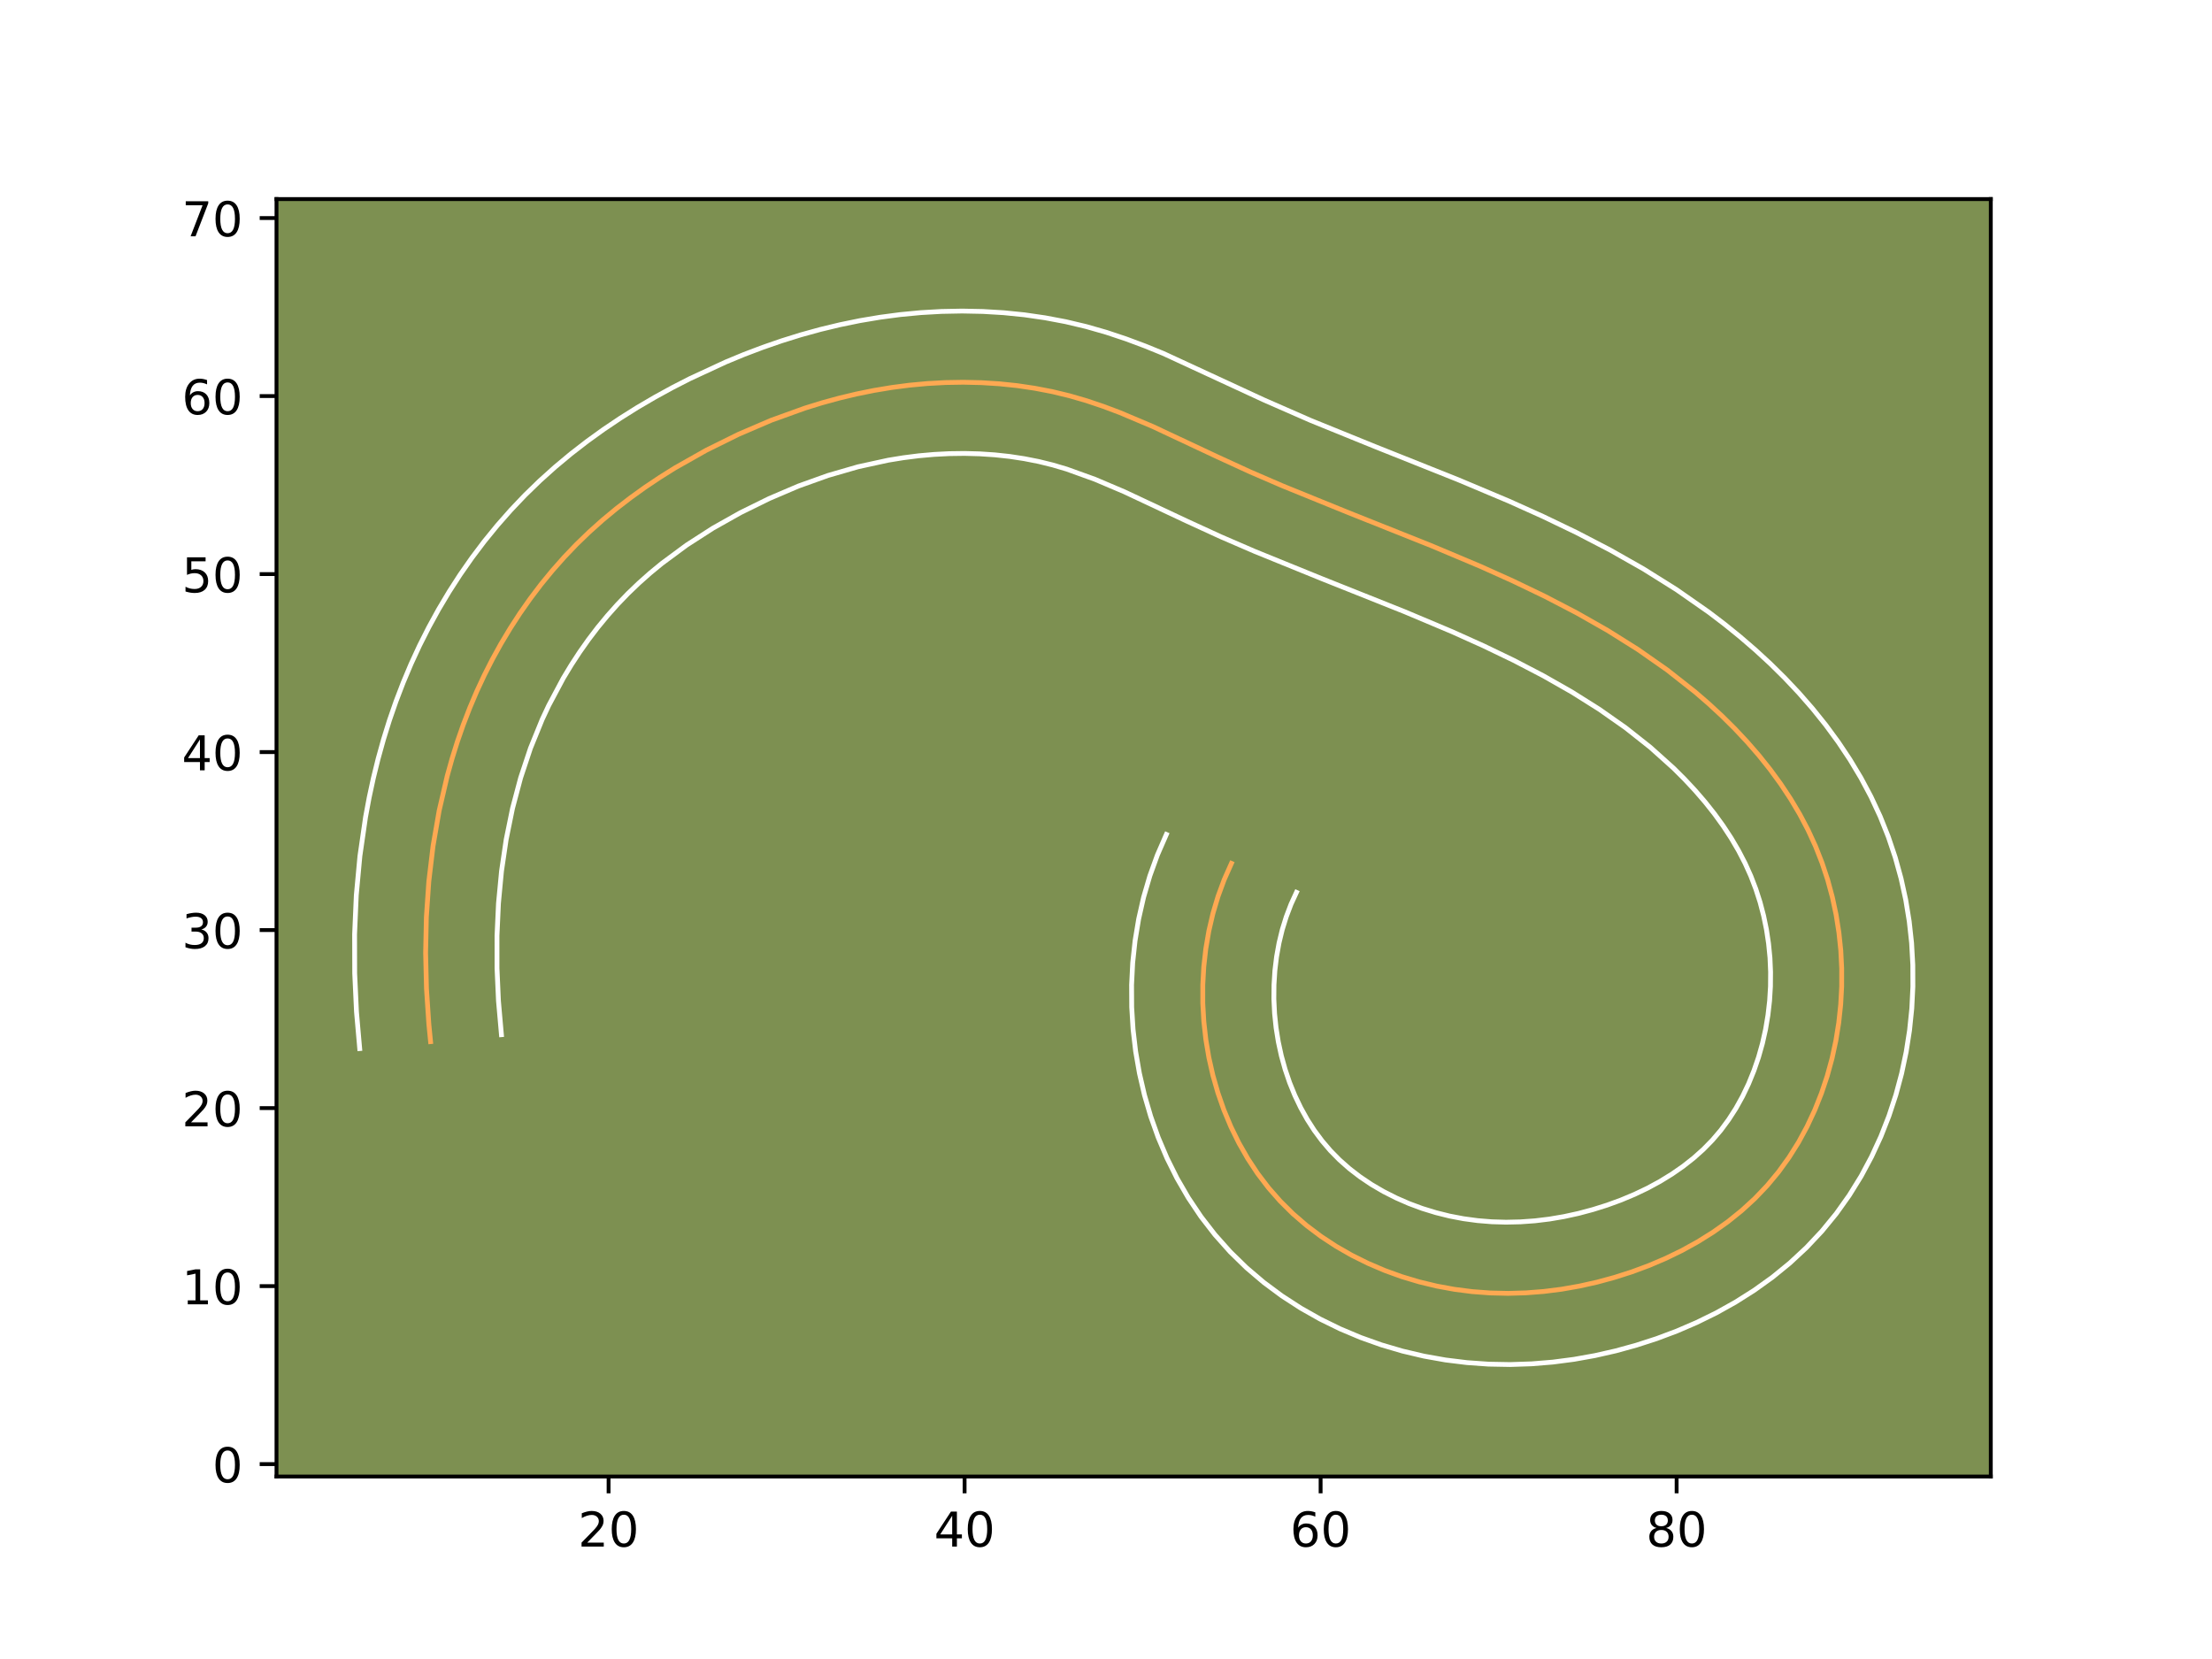 <?xml version="1.0" encoding="utf-8" standalone="no"?>
<!DOCTYPE svg PUBLIC "-//W3C//DTD SVG 1.1//EN"
  "http://www.w3.org/Graphics/SVG/1.1/DTD/svg11.dtd">
<!-- Created with matplotlib (https://matplotlib.org/) -->
<svg height="345.6pt" version="1.1" viewBox="0 0 460.8 345.6" width="460.8pt" xmlns="http://www.w3.org/2000/svg" xmlns:xlink="http://www.w3.org/1999/xlink">
 <defs>
  <style type="text/css">*{stroke-linecap:butt;stroke-linejoin:round;}</style>
 </defs>
 <g id="figure_1">
  <g id="patch_1">
   <path d="M 0 345.6 
L 460.8 345.6 
L 460.8 0 
L 0 0 
z
" style="fill:#ffffff;"/>
  </g>
  <g id="axes_1">
   <g id="patch_2">
    <path d="M 57.6 307.584 
L 414.72 307.584 
L 414.72 41.472 
L 57.6 41.472 
z
" style="fill:#7d9051;"/>
   </g>
   <g id="matplotlib.axis_1">
    <g id="xtick_1">
     <g id="line2d_1">
      <defs>
       <path d="M 0 0 
L 0 3.5 
" id="mce797d79ec" style="stroke:#000000;stroke-width:0.8;"/>
      </defs>
      <g>
       <use style="stroke:#000000;stroke-width:0.8;" x="126.778" xlink:href="#mce797d79ec" y="307.584"/>
      </g>
     </g>
     <g id="text_1">
      <!-- 20 -->
      <g transform="translate(120.415 322.182)scale(0.1 -0.1)">
       <defs>
        <path d="M 19.188 8.297 
L 53.609 8.297 
L 53.609 0 
L 7.328 0 
L 7.328 8.297 
Q 12.938 14.109 22.625 23.891 
Q 32.328 33.688 34.812 36.531 
Q 39.547 41.844 41.422 45.531 
Q 43.312 49.219 43.312 52.781 
Q 43.312 58.594 39.234 62.25 
Q 35.156 65.922 28.609 65.922 
Q 23.969 65.922 18.812 64.312 
Q 13.672 62.703 7.812 59.422 
L 7.812 69.391 
Q 13.766 71.781 18.938 73 
Q 24.125 74.219 28.422 74.219 
Q 39.75 74.219 46.484 68.547 
Q 53.219 62.891 53.219 53.422 
Q 53.219 48.922 51.531 44.891 
Q 49.859 40.875 45.406 35.406 
Q 44.188 33.984 37.641 27.219 
Q 31.109 20.453 19.188 8.297 
z
" id="DejaVuSans-50"/>
        <path d="M 31.781 66.406 
Q 24.172 66.406 20.328 58.906 
Q 16.5 51.422 16.5 36.375 
Q 16.5 21.391 20.328 13.891 
Q 24.172 6.391 31.781 6.391 
Q 39.453 6.391 43.281 13.891 
Q 47.125 21.391 47.125 36.375 
Q 47.125 51.422 43.281 58.906 
Q 39.453 66.406 31.781 66.406 
z
M 31.781 74.219 
Q 44.047 74.219 50.516 64.516 
Q 56.984 54.828 56.984 36.375 
Q 56.984 17.969 50.516 8.266 
Q 44.047 -1.422 31.781 -1.422 
Q 19.531 -1.422 13.062 8.266 
Q 6.594 17.969 6.594 36.375 
Q 6.594 54.828 13.062 64.516 
Q 19.531 74.219 31.781 74.219 
z
" id="DejaVuSans-48"/>
       </defs>
       <use xlink:href="#DejaVuSans-50"/>
       <use x="63.623" xlink:href="#DejaVuSans-48"/>
      </g>
     </g>
    </g>
    <g id="xtick_2">
     <g id="line2d_2">
      <g>
       <use style="stroke:#000000;stroke-width:0.8;" x="200.942" xlink:href="#mce797d79ec" y="307.584"/>
      </g>
     </g>
     <g id="text_2">
      <!-- 40 -->
      <g transform="translate(194.58 322.182)scale(0.1 -0.1)">
       <defs>
        <path d="M 37.797 64.312 
L 12.891 25.391 
L 37.797 25.391 
z
M 35.203 72.906 
L 47.609 72.906 
L 47.609 25.391 
L 58.016 25.391 
L 58.016 17.188 
L 47.609 17.188 
L 47.609 0 
L 37.797 0 
L 37.797 17.188 
L 4.891 17.188 
L 4.891 26.703 
z
" id="DejaVuSans-52"/>
       </defs>
       <use xlink:href="#DejaVuSans-52"/>
       <use x="63.623" xlink:href="#DejaVuSans-48"/>
      </g>
     </g>
    </g>
    <g id="xtick_3">
     <g id="line2d_3">
      <g>
       <use style="stroke:#000000;stroke-width:0.8;" x="275.107" xlink:href="#mce797d79ec" y="307.584"/>
      </g>
     </g>
     <g id="text_3">
      <!-- 60 -->
      <g transform="translate(268.744 322.182)scale(0.1 -0.1)">
       <defs>
        <path d="M 33.016 40.375 
Q 26.375 40.375 22.484 35.828 
Q 18.609 31.297 18.609 23.391 
Q 18.609 15.531 22.484 10.953 
Q 26.375 6.391 33.016 6.391 
Q 39.656 6.391 43.531 10.953 
Q 47.406 15.531 47.406 23.391 
Q 47.406 31.297 43.531 35.828 
Q 39.656 40.375 33.016 40.375 
z
M 52.594 71.297 
L 52.594 62.312 
Q 48.875 64.062 45.094 64.984 
Q 41.312 65.922 37.594 65.922 
Q 27.828 65.922 22.672 59.328 
Q 17.531 52.734 16.797 39.406 
Q 19.672 43.656 24.016 45.922 
Q 28.375 48.188 33.594 48.188 
Q 44.578 48.188 50.953 41.516 
Q 57.328 34.859 57.328 23.391 
Q 57.328 12.156 50.688 5.359 
Q 44.047 -1.422 33.016 -1.422 
Q 20.359 -1.422 13.672 8.266 
Q 6.984 17.969 6.984 36.375 
Q 6.984 53.656 15.188 63.938 
Q 23.391 74.219 37.203 74.219 
Q 40.922 74.219 44.703 73.484 
Q 48.484 72.75 52.594 71.297 
z
" id="DejaVuSans-54"/>
       </defs>
       <use xlink:href="#DejaVuSans-54"/>
       <use x="63.623" xlink:href="#DejaVuSans-48"/>
      </g>
     </g>
    </g>
    <g id="xtick_4">
     <g id="line2d_4">
      <g>
       <use style="stroke:#000000;stroke-width:0.8;" x="349.272" xlink:href="#mce797d79ec" y="307.584"/>
      </g>
     </g>
     <g id="text_4">
      <!-- 80 -->
      <g transform="translate(342.909 322.182)scale(0.1 -0.1)">
       <defs>
        <path d="M 31.781 34.625 
Q 24.75 34.625 20.719 30.859 
Q 16.703 27.094 16.703 20.516 
Q 16.703 13.922 20.719 10.156 
Q 24.75 6.391 31.781 6.391 
Q 38.812 6.391 42.859 10.172 
Q 46.922 13.969 46.922 20.516 
Q 46.922 27.094 42.891 30.859 
Q 38.875 34.625 31.781 34.625 
z
M 21.922 38.812 
Q 15.578 40.375 12.031 44.719 
Q 8.5 49.078 8.5 55.328 
Q 8.5 64.062 14.719 69.141 
Q 20.953 74.219 31.781 74.219 
Q 42.672 74.219 48.875 69.141 
Q 55.078 64.062 55.078 55.328 
Q 55.078 49.078 51.531 44.719 
Q 48 40.375 41.703 38.812 
Q 48.828 37.156 52.797 32.312 
Q 56.781 27.484 56.781 20.516 
Q 56.781 9.906 50.312 4.234 
Q 43.844 -1.422 31.781 -1.422 
Q 19.734 -1.422 13.25 4.234 
Q 6.781 9.906 6.781 20.516 
Q 6.781 27.484 10.781 32.312 
Q 14.797 37.156 21.922 38.812 
z
M 18.312 54.391 
Q 18.312 48.734 21.844 45.562 
Q 25.391 42.391 31.781 42.391 
Q 38.141 42.391 41.719 45.562 
Q 45.312 48.734 45.312 54.391 
Q 45.312 60.062 41.719 63.234 
Q 38.141 66.406 31.781 66.406 
Q 25.391 66.406 21.844 63.234 
Q 18.312 60.062 18.312 54.391 
z
" id="DejaVuSans-56"/>
       </defs>
       <use xlink:href="#DejaVuSans-56"/>
       <use x="63.623" xlink:href="#DejaVuSans-48"/>
      </g>
     </g>
    </g>
   </g>
   <g id="matplotlib.axis_2">
    <g id="ytick_1">
     <g id="line2d_5">
      <defs>
       <path d="M 0 0 
L -3.5 0 
" id="m2ec905dc26" style="stroke:#000000;stroke-width:0.8;"/>
      </defs>
      <g>
       <use style="stroke:#000000;stroke-width:0.8;" x="57.6" xlink:href="#m2ec905dc26" y="305.001"/>
      </g>
     </g>
     <g id="text_5">
      <!-- 0 -->
      <g transform="translate(44.237 308.8)scale(0.1 -0.1)">
       <use xlink:href="#DejaVuSans-48"/>
      </g>
     </g>
    </g>
    <g id="ytick_2">
     <g id="line2d_6">
      <g>
       <use style="stroke:#000000;stroke-width:0.8;" x="57.6" xlink:href="#m2ec905dc26" y="267.918"/>
      </g>
     </g>
     <g id="text_6">
      <!-- 10 -->
      <g transform="translate(37.875 271.717)scale(0.1 -0.1)">
       <defs>
        <path d="M 12.406 8.297 
L 28.516 8.297 
L 28.516 63.922 
L 10.984 60.406 
L 10.984 69.391 
L 28.422 72.906 
L 38.281 72.906 
L 38.281 8.297 
L 54.391 8.297 
L 54.391 0 
L 12.406 0 
z
" id="DejaVuSans-49"/>
       </defs>
       <use xlink:href="#DejaVuSans-49"/>
       <use x="63.623" xlink:href="#DejaVuSans-48"/>
      </g>
     </g>
    </g>
    <g id="ytick_3">
     <g id="line2d_7">
      <g>
       <use style="stroke:#000000;stroke-width:0.8;" x="57.6" xlink:href="#m2ec905dc26" y="230.836"/>
      </g>
     </g>
     <g id="text_7">
      <!-- 20 -->
      <g transform="translate(37.875 234.635)scale(0.1 -0.1)">
       <use xlink:href="#DejaVuSans-50"/>
       <use x="63.623" xlink:href="#DejaVuSans-48"/>
      </g>
     </g>
    </g>
    <g id="ytick_4">
     <g id="line2d_8">
      <g>
       <use style="stroke:#000000;stroke-width:0.8;" x="57.6" xlink:href="#m2ec905dc26" y="193.754"/>
      </g>
     </g>
     <g id="text_8">
      <!-- 30 -->
      <g transform="translate(37.875 197.553)scale(0.1 -0.1)">
       <defs>
        <path d="M 40.578 39.312 
Q 47.656 37.797 51.625 33 
Q 55.609 28.219 55.609 21.188 
Q 55.609 10.406 48.188 4.484 
Q 40.766 -1.422 27.094 -1.422 
Q 22.516 -1.422 17.656 -0.516 
Q 12.797 0.391 7.625 2.203 
L 7.625 11.719 
Q 11.719 9.328 16.594 8.109 
Q 21.484 6.891 26.812 6.891 
Q 36.078 6.891 40.938 10.547 
Q 45.797 14.203 45.797 21.188 
Q 45.797 27.641 41.281 31.266 
Q 36.766 34.906 28.719 34.906 
L 20.219 34.906 
L 20.219 43.016 
L 29.109 43.016 
Q 36.375 43.016 40.234 45.922 
Q 44.094 48.828 44.094 54.297 
Q 44.094 59.906 40.109 62.906 
Q 36.141 65.922 28.719 65.922 
Q 24.656 65.922 20.016 65.031 
Q 15.375 64.156 9.812 62.312 
L 9.812 71.094 
Q 15.438 72.656 20.344 73.438 
Q 25.25 74.219 29.594 74.219 
Q 40.828 74.219 47.359 69.109 
Q 53.906 64.016 53.906 55.328 
Q 53.906 49.266 50.438 45.094 
Q 46.969 40.922 40.578 39.312 
z
" id="DejaVuSans-51"/>
       </defs>
       <use xlink:href="#DejaVuSans-51"/>
       <use x="63.623" xlink:href="#DejaVuSans-48"/>
      </g>
     </g>
    </g>
    <g id="ytick_5">
     <g id="line2d_9">
      <g>
       <use style="stroke:#000000;stroke-width:0.8;" x="57.6" xlink:href="#m2ec905dc26" y="156.671"/>
      </g>
     </g>
     <g id="text_9">
      <!-- 40 -->
      <g transform="translate(37.875 160.47)scale(0.1 -0.1)">
       <use xlink:href="#DejaVuSans-52"/>
       <use x="63.623" xlink:href="#DejaVuSans-48"/>
      </g>
     </g>
    </g>
    <g id="ytick_6">
     <g id="line2d_10">
      <g>
       <use style="stroke:#000000;stroke-width:0.8;" x="57.6" xlink:href="#m2ec905dc26" y="119.589"/>
      </g>
     </g>
     <g id="text_10">
      <!-- 50 -->
      <g transform="translate(37.875 123.388)scale(0.1 -0.1)">
       <defs>
        <path d="M 10.797 72.906 
L 49.516 72.906 
L 49.516 64.594 
L 19.828 64.594 
L 19.828 46.734 
Q 21.969 47.469 24.109 47.828 
Q 26.266 48.188 28.422 48.188 
Q 40.625 48.188 47.75 41.5 
Q 54.891 34.812 54.891 23.391 
Q 54.891 11.625 47.562 5.094 
Q 40.234 -1.422 26.906 -1.422 
Q 22.312 -1.422 17.547 -0.641 
Q 12.797 0.141 7.719 1.703 
L 7.719 11.625 
Q 12.109 9.234 16.797 8.062 
Q 21.484 6.891 26.703 6.891 
Q 35.156 6.891 40.078 11.328 
Q 45.016 15.766 45.016 23.391 
Q 45.016 31 40.078 35.438 
Q 35.156 39.891 26.703 39.891 
Q 22.75 39.891 18.812 39.016 
Q 14.891 38.141 10.797 36.281 
z
" id="DejaVuSans-53"/>
       </defs>
       <use xlink:href="#DejaVuSans-53"/>
       <use x="63.623" xlink:href="#DejaVuSans-48"/>
      </g>
     </g>
    </g>
    <g id="ytick_7">
     <g id="line2d_11">
      <g>
       <use style="stroke:#000000;stroke-width:0.8;" x="57.6" xlink:href="#m2ec905dc26" y="82.507"/>
      </g>
     </g>
     <g id="text_11">
      <!-- 60 -->
      <g transform="translate(37.875 86.306)scale(0.1 -0.1)">
       <use xlink:href="#DejaVuSans-54"/>
       <use x="63.623" xlink:href="#DejaVuSans-48"/>
      </g>
     </g>
    </g>
    <g id="ytick_8">
     <g id="line2d_12">
      <g>
       <use style="stroke:#000000;stroke-width:0.8;" x="57.6" xlink:href="#m2ec905dc26" y="45.424"/>
      </g>
     </g>
     <g id="text_12">
      <!-- 70 -->
      <g transform="translate(37.875 49.223)scale(0.1 -0.1)">
       <defs>
        <path d="M 8.203 72.906 
L 55.078 72.906 
L 55.078 68.703 
L 28.609 0 
L 18.312 0 
L 43.219 64.594 
L 8.203 64.594 
z
" id="DejaVuSans-55"/>
       </defs>
       <use xlink:href="#DejaVuSans-55"/>
       <use x="63.623" xlink:href="#DejaVuSans-48"/>
      </g>
     </g>
    </g>
   </g>
   <g id="line2d_13">
    <path clip-path="url(#p9dea26cd9f)" d="M 256.529 179.862 
L 255.027 183.237 
L 253.744 186.719 
L 252.676 190.29 
L 251.827 193.935 
L 251.193 197.643 
L 250.77 201.396 
L 250.562 205.179 
L 250.562 208.98 
L 250.777 212.777 
L 251.2 216.559 
L 251.83 220.312 
L 252.668 224.02 
L 253.714 227.665 
L 254.964 231.24 
L 256.417 234.718 
L 258.075 238.097 
L 259.933 241.352 
L 261.991 244.471 
L 264.253 247.438 
L 266.712 250.241 
L 269.363 252.866 
L 272.196 255.306 
L 275.192 257.561 
L 278.337 259.627 
L 281.607 261.499 
L 284.993 263.179 
L 288.471 264.666 
L 292.028 265.953 
L 295.647 267.036 
L 299.307 267.918 
L 302.997 268.593 
L 306.709 269.068 
L 310.432 269.346 
L 314.162 269.431 
L 317.893 269.324 
L 321.619 269.034 
L 325.335 268.563 
L 329.032 267.914 
L 332.703 267.095 
L 336.345 266.105 
L 339.949 264.952 
L 343.498 263.635 
L 346.98 262.152 
L 350.38 260.502 
L 353.677 258.681 
L 356.859 256.69 
L 359.914 254.528 
L 362.818 252.192 
L 365.562 249.681 
L 368.124 246.996 
L 370.501 244.137 
L 372.678 241.119 
L 374.666 237.956 
L 376.453 234.659 
L 378.048 231.251 
L 379.442 227.743 
L 380.643 224.154 
L 381.644 220.497 
L 382.445 216.793 
L 383.046 213.051 
L 383.45 209.287 
L 383.654 205.516 
L 383.658 201.745 
L 383.469 197.985 
L 383.076 194.25 
L 382.494 190.55 
L 381.711 186.89 
L 380.736 183.285 
L 379.564 179.748 
L 378.203 176.284 
L 376.649 172.906 
L 374.914 169.617 
L 373.012 166.416 
L 370.95 163.305 
L 368.747 160.287 
L 366.407 157.357 
L 363.949 154.528 
L 361.383 151.791 
L 358.72 149.151 
L 355.969 146.607 
L 353.143 144.163 
L 347.295 139.558 
L 341.206 135.297 
L 334.917 131.348 
L 328.461 127.68 
L 321.875 124.254 
L 315.189 121.039 
L 308.422 117.994 
L 298.165 113.674 
L 280.947 106.807 
L 267.212 101.226 
L 260.396 98.281 
L 253.633 95.178 
L 240.142 88.848 
L 233.308 85.959 
L 229.844 84.657 
L 226.344 83.478 
L 222.795 82.447 
L 219.194 81.579 
L 215.549 80.879 
L 211.867 80.333 
L 208.155 79.948 
L 204.424 79.714 
L 200.683 79.629 
L 196.934 79.692 
L 193.192 79.896 
L 189.462 80.241 
L 185.753 80.723 
L 182.071 81.335 
L 178.422 82.076 
L 174.803 82.94 
L 171.217 83.923 
L 167.665 85.024 
L 160.667 87.546 
L 153.822 90.483 
L 147.132 93.791 
L 140.635 97.462 
L 137.472 99.442 
L 134.376 101.515 
L 131.354 103.688 
L 128.406 105.957 
L 125.543 108.331 
L 122.773 110.808 
L 120.099 113.389 
L 117.529 116.077 
L 115.063 118.866 
L 112.701 121.747 
L 110.45 124.721 
L 108.307 127.777 
L 106.279 130.906 
L 104.358 134.11 
L 102.555 137.377 
L 100.865 140.704 
L 99.292 144.085 
L 97.842 147.512 
L 96.504 150.983 
L 95.28 154.494 
L 94.171 158.043 
L 93.17 161.625 
L 91.486 168.875 
L 90.214 176.214 
L 89.332 183.619 
L 88.82 191.061 
L 88.664 198.511 
L 88.842 205.942 
L 89.336 213.326 
L 89.695 216.993 
L 89.695 216.993 
" style="fill:none;stroke:#fea952;stroke-linecap:square;"/>
   </g>
   <g id="line2d_14">
    <path clip-path="url(#p9dea26cd9f)" d="M 270.08 185.894 
L 268.945 188.365 
L 267.955 190.969 
L 267.122 193.655 
L 266.447 196.435 
L 265.932 199.304 
L 265.58 202.209 
L 265.395 205.179 
L 265.371 208.141 
L 265.518 211.129 
L 265.828 214.102 
L 266.298 217.042 
L 266.926 219.93 
L 267.716 222.77 
L 268.65 225.521 
L 269.734 228.184 
L 270.958 230.745 
L 272.313 233.182 
L 273.786 235.477 
L 275.405 237.658 
L 277.148 239.701 
L 279.043 241.627 
L 281.115 243.454 
L 283.336 245.163 
L 285.707 246.754 
L 288.2 248.212 
L 290.824 249.54 
L 293.518 250.718 
L 296.279 251.742 
L 299.124 252.616 
L 301.976 253.327 
L 304.878 253.88 
L 307.813 254.276 
L 310.771 254.517 
L 313.735 254.604 
L 316.745 254.535 
L 319.754 254.319 
L 322.771 253.954 
L 325.8 253.438 
L 328.812 252.782 
L 331.825 251.977 
L 334.79 251.045 
L 337.685 249.989 
L 340.504 248.807 
L 343.209 247.518 
L 345.808 246.108 
L 348.291 244.581 
L 350.616 242.971 
L 352.806 241.248 
L 354.832 239.44 
L 356.718 237.514 
L 358.47 235.461 
L 360.119 233.227 
L 361.626 230.886 
L 363.018 228.373 
L 364.263 225.773 
L 365.376 223.035 
L 366.337 220.236 
L 367.147 217.363 
L 367.8 214.441 
L 368.298 211.467 
L 368.639 208.486 
L 368.821 205.501 
L 368.844 202.49 
L 368.718 199.537 
L 368.423 196.556 
L 367.988 193.651 
L 367.393 190.764 
L 366.655 187.949 
L 365.759 185.172 
L 364.727 182.482 
L 363.531 179.828 
L 362.164 177.196 
L 360.647 174.61 
L 358.968 172.049 
L 357.158 169.544 
L 355.211 167.086 
L 353.129 164.674 
L 350.938 162.324 
L 348.651 160.042 
L 343.796 155.681 
L 338.629 151.596 
L 333.167 147.763 
L 327.467 144.174 
L 321.504 140.78 
L 315.355 137.577 
L 309.022 134.529 
L 302.552 131.616 
L 292.59 127.42 
L 275.454 120.585 
L 261.398 114.872 
L 254.301 111.804 
L 247.272 108.578 
L 234.204 102.44 
L 228.09 99.844 
L 222.206 97.722 
L 219.32 96.867 
L 216.394 96.146 
L 213.377 95.552 
L 210.334 95.087 
L 207.228 94.752 
L 204.086 94.543 
L 200.932 94.46 
L 197.741 94.503 
L 194.557 94.666 
L 191.374 94.95 
L 188.185 95.355 
L 185.026 95.87 
L 178.723 97.246 
L 172.488 99.051 
L 166.326 101.257 
L 160.218 103.866 
L 154.25 106.804 
L 148.506 110.034 
L 143.035 113.558 
L 137.872 117.377 
L 135.43 119.387 
L 133.075 121.48 
L 130.822 123.638 
L 128.641 125.903 
L 126.534 128.27 
L 124.528 130.699 
L 122.594 133.239 
L 120.754 135.844 
L 119 138.534 
L 117.345 141.275 
L 114.315 146.957 
L 112.952 149.866 
L 110.51 155.864 
L 108.457 162.036 
L 106.771 168.384 
L 105.449 174.868 
L 104.475 181.474 
L 103.841 188.179 
L 103.534 194.936 
L 103.536 201.712 
L 103.839 208.497 
L 104.457 215.545 
L 104.457 215.545 
" style="fill:none;stroke:#ffffff;stroke-linecap:square;"/>
   </g>
   <g id="line2d_15">
    <path clip-path="url(#p9dea26cd9f)" d="M 242.977 173.831 
L 241.109 178.108 
L 239.533 182.469 
L 238.23 186.925 
L 237.206 191.435 
L 236.453 195.983 
L 235.959 200.583 
L 235.729 205.179 
L 235.753 209.818 
L 236.036 214.424 
L 236.572 219.016 
L 237.362 223.582 
L 238.411 228.11 
L 239.712 232.56 
L 241.278 236.96 
L 243.101 241.252 
L 245.192 245.448 
L 247.553 249.522 
L 250.196 253.465 
L 253.101 257.218 
L 256.275 260.781 
L 259.683 264.106 
L 263.277 267.159 
L 267.049 269.959 
L 270.967 272.499 
L 275.015 274.787 
L 279.162 276.818 
L 283.425 278.614 
L 287.776 280.163 
L 292.17 281.455 
L 296.638 282.509 
L 301.115 283.306 
L 305.604 283.859 
L 310.093 284.175 
L 314.589 284.258 
L 319.04 284.112 
L 323.484 283.75 
L 327.899 283.173 
L 332.264 282.391 
L 336.595 281.408 
L 340.865 280.232 
L 345.108 278.859 
L 349.311 277.282 
L 353.456 275.496 
L 357.552 273.486 
L 361.546 271.254 
L 365.426 268.798 
L 369.213 266.084 
L 372.83 263.136 
L 376.292 259.922 
L 379.53 256.479 
L 382.532 252.813 
L 385.237 249.011 
L 387.705 245.026 
L 389.888 240.945 
L 391.832 236.73 
L 393.508 232.451 
L 394.95 228.071 
L 396.142 223.632 
L 397.091 219.144 
L 397.794 214.635 
L 398.262 210.088 
L 398.487 205.531 
L 398.472 201 
L 398.22 196.432 
L 397.729 191.945 
L 396.999 187.449 
L 396.029 183.015 
L 394.817 178.621 
L 393.37 174.323 
L 391.679 170.086 
L 389.768 165.984 
L 387.664 162.037 
L 385.376 158.223 
L 382.932 154.562 
L 380.337 151.03 
L 377.604 147.628 
L 374.769 144.382 
L 371.827 141.259 
L 368.79 138.259 
L 365.671 135.388 
L 362.49 132.646 
L 359.256 130.03 
L 355.961 127.52 
L 349.245 122.831 
L 342.367 118.521 
L 335.418 114.58 
L 328.396 110.931 
L 321.356 107.549 
L 314.292 104.372 
L 303.74 99.929 
L 286.441 93.028 
L 273.026 87.58 
L 263.284 83.314 
L 242.349 73.63 
L 238.526 72.074 
L 234.579 70.601 
L 230.481 69.234 
L 226.27 68.027 
L 221.995 67.013 
L 217.721 66.206 
L 213.4 65.58 
L 209.082 65.144 
L 204.762 64.885 
L 200.433 64.798 
L 196.126 64.881 
L 191.827 65.126 
L 187.549 65.532 
L 183.322 66.091 
L 179.117 66.799 
L 174.978 67.649 
L 170.883 68.635 
L 166.825 69.755 
L 162.841 70.998 
L 158.917 72.354 
L 155.008 73.835 
L 151.189 75.417 
L 143.704 78.885 
L 140.014 80.777 
L 136.383 82.77 
L 132.765 84.889 
L 129.221 87.116 
L 125.717 89.472 
L 122.306 91.934 
L 118.939 94.538 
L 115.655 97.274 
L 112.471 100.136 
L 109.377 103.14 
L 106.418 106.251 
L 103.592 109.462 
L 100.874 112.795 
L 98.307 116.203 
L 95.86 119.709 
L 93.557 123.279 
L 91.37 126.946 
L 89.333 130.655 
L 87.414 134.45 
L 85.632 138.305 
L 84.003 142.174 
L 82.497 146.102 
L 81.122 150.071 
L 79.886 154.05 
L 78.771 158.063 
L 77.781 162.09 
L 76.907 166.142 
L 76.152 170.202 
L 74.975 178.347 
L 74.222 186.498 
L 73.869 194.64 
L 73.889 202.749 
L 74.262 210.79 
L 74.933 218.441 
L 74.933 218.441 
" style="fill:none;stroke:#ffffff;stroke-linecap:square;"/>
   </g>
   <g id="patch_3">
    <path d="M 57.6 307.584 
L 57.6 41.472 
" style="fill:none;stroke:#000000;stroke-linecap:square;stroke-linejoin:miter;stroke-width:0.8;"/>
   </g>
   <g id="patch_4">
    <path d="M 414.72 307.584 
L 414.72 41.472 
" style="fill:none;stroke:#000000;stroke-linecap:square;stroke-linejoin:miter;stroke-width:0.8;"/>
   </g>
   <g id="patch_5">
    <path d="M 57.6 307.584 
L 414.72 307.584 
" style="fill:none;stroke:#000000;stroke-linecap:square;stroke-linejoin:miter;stroke-width:0.8;"/>
   </g>
   <g id="patch_6">
    <path d="M 57.6 41.472 
L 414.72 41.472 
" style="fill:none;stroke:#000000;stroke-linecap:square;stroke-linejoin:miter;stroke-width:0.8;"/>
   </g>
  </g>
 </g>
 <defs>
  <clipPath id="p9dea26cd9f">
   <rect height="266.112" width="357.12" x="57.6" y="41.472"/>
  </clipPath>
 </defs>
</svg>
